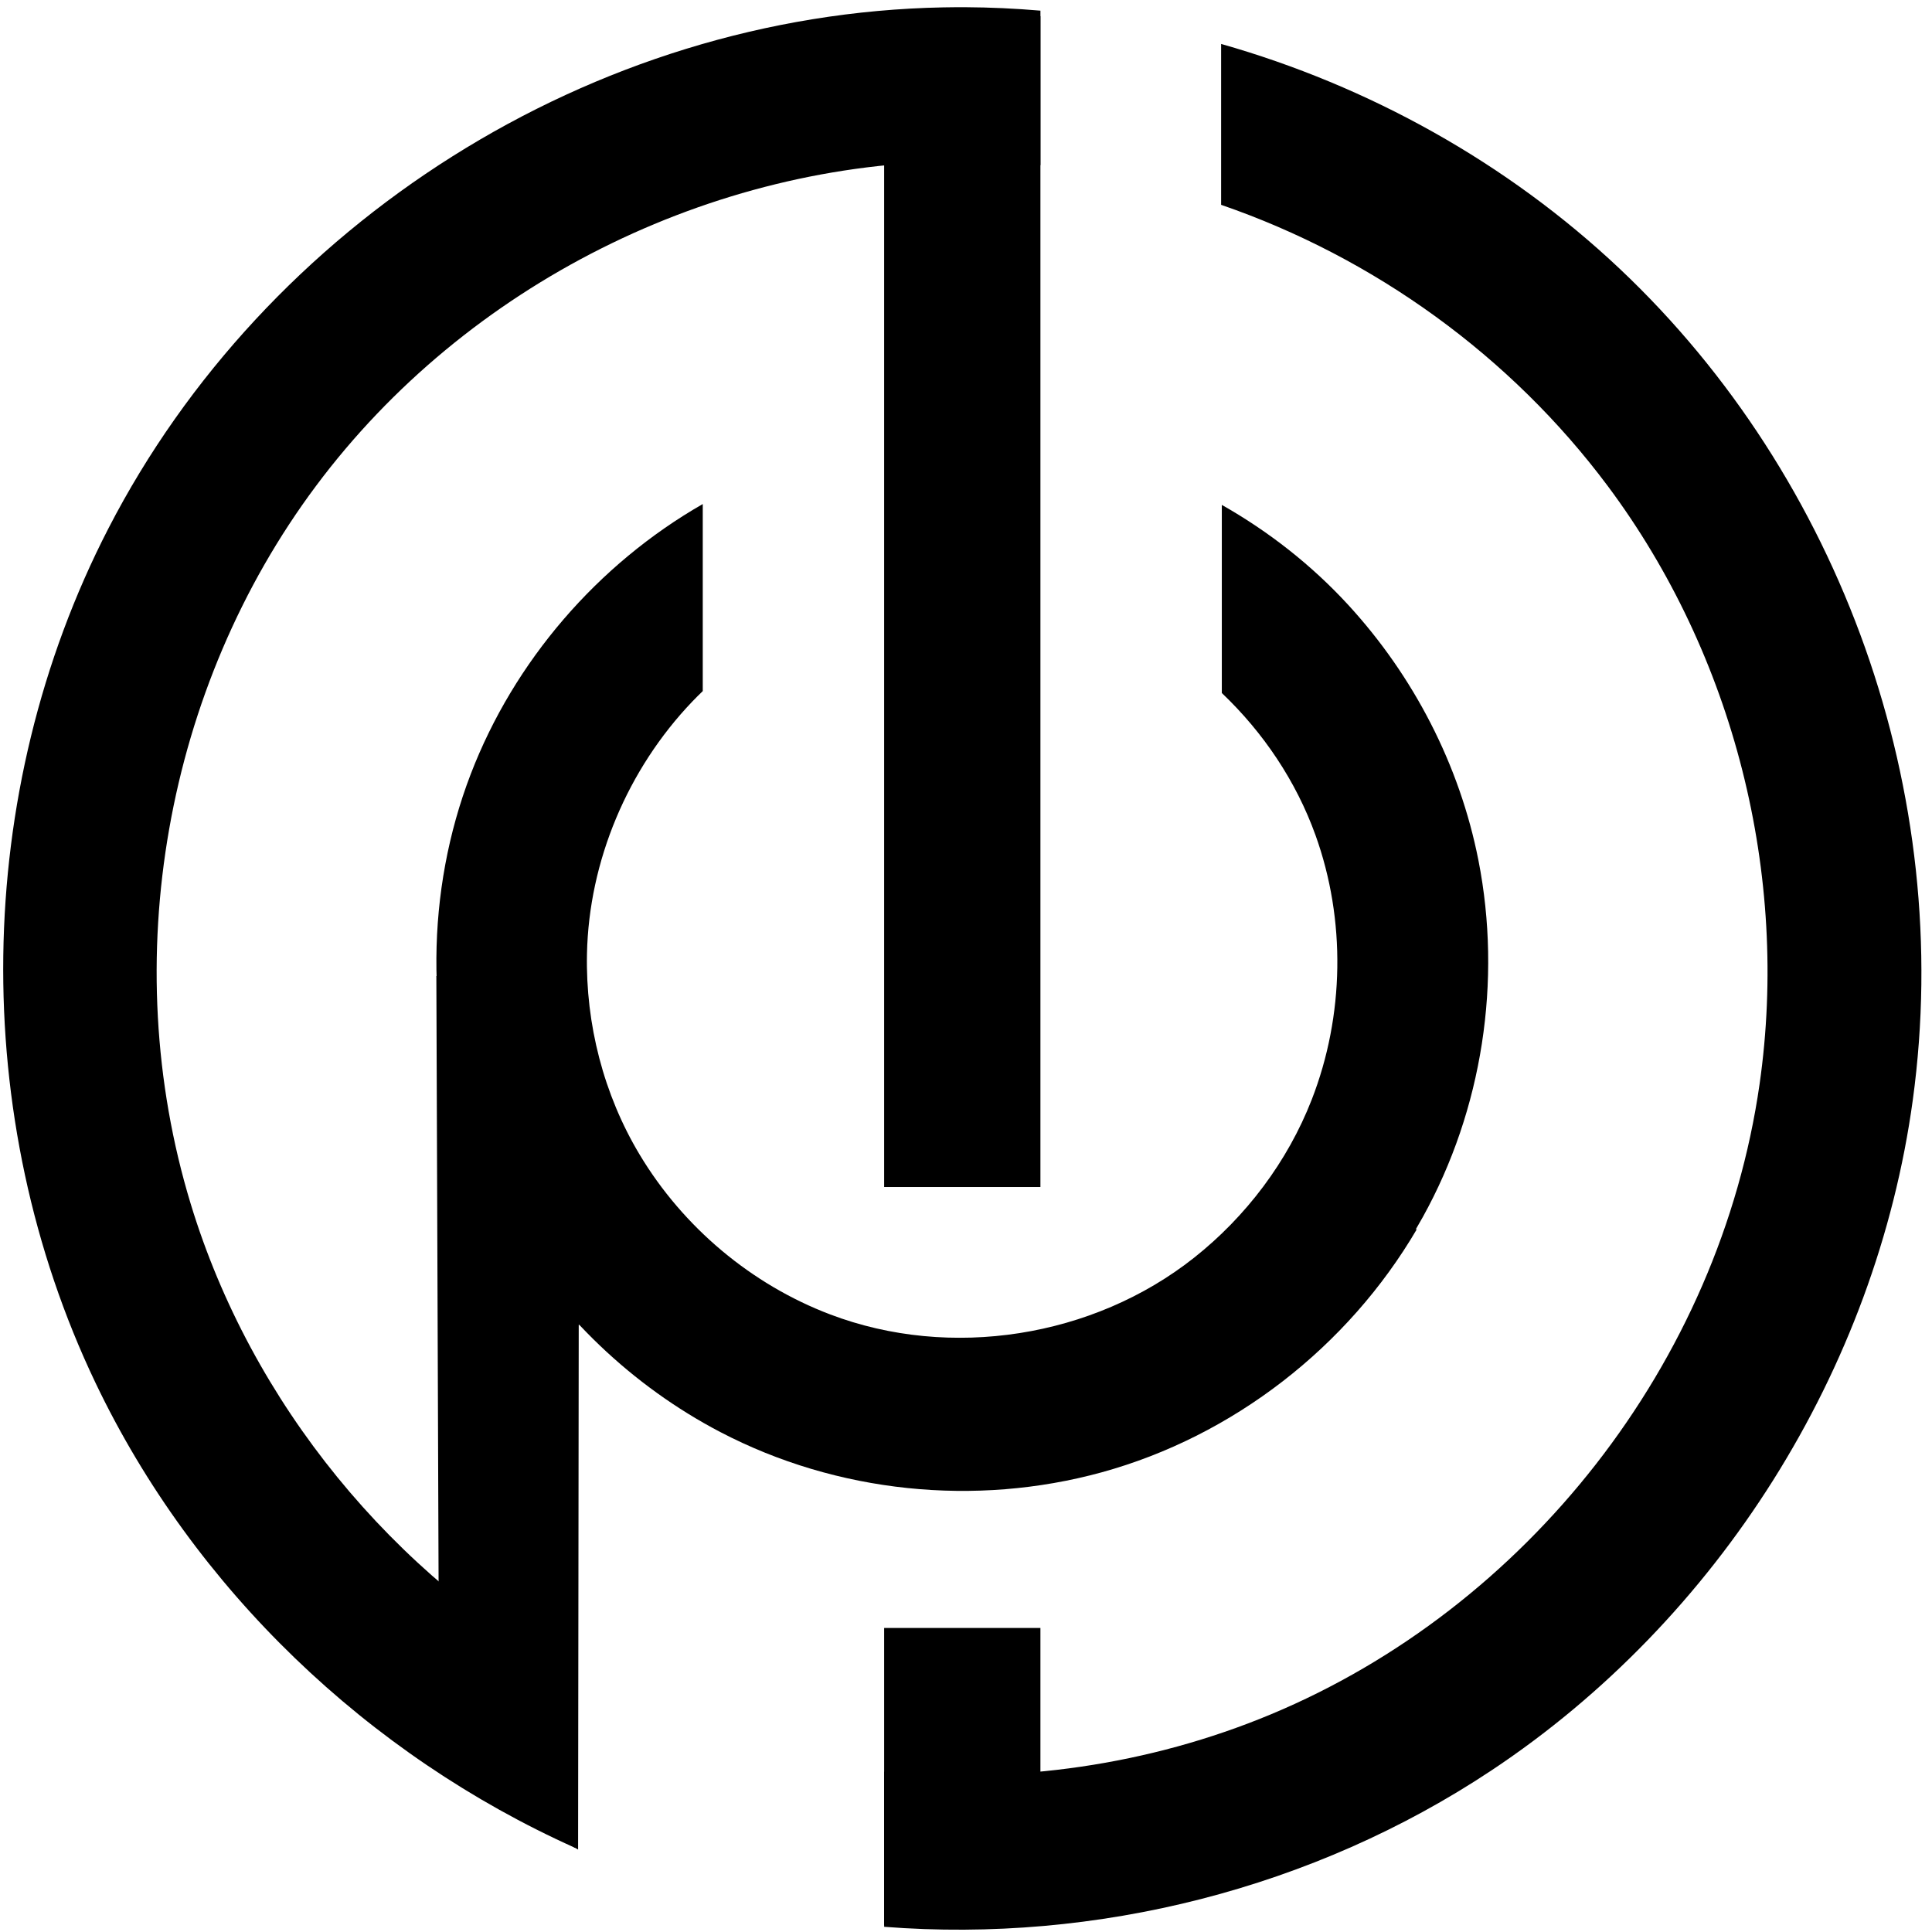 <?xml version="1.0" encoding="UTF-8"?>
<svg width="158px" height="158px" viewBox="0 0 158 158" version="1.1" xmlns="http://www.w3.org/2000/svg" xmlns:xlink="http://www.w3.org/1999/xlink">
    <!-- Generator: Sketch 51.1 (57501) - http://www.bohemiancoding.com/sketch -->
    <title>Group</title>
    <desc>Created with Sketch.</desc>
    <defs></defs>
    <g id="Page-1" stroke="none" stroke-width="1" fill="none" fill-rule="evenodd">
        <g id="Brand---Logo-Light" transform="translate(-1225, -176)" fill="#000000">
            <g id="Group" transform="translate(1224.438, 176)">
                <g transform="translate(36.144, 41.009)" id="Shape">
                    <path d="M21.89,0.212 L21.89,15.508 C21.596,15.792 21.307,16.079 21.025,16.374 C15.754,21.89 12.578,29.392 12.421,37.002 C12.302,42.743 13.789,48.525 16.737,53.43 C20.292,59.352 25.869,64.043 32.32,66.489 C42.138,70.216 53.823,68.377 62.064,61.853 C66.324,58.481 69.719,53.986 71.694,48.913 C74.363,42.055 74.495,34.222 72.001,27.294 C70.411,22.875 67.739,18.901 64.339,15.666 L64.339,0.282 C68.175,2.454 71.681,5.203 74.67,8.453 C80.022,14.274 83.792,21.556 85.325,29.35 C87.261,39.208 85.656,49.725 80.776,58.522 C75.215,68.548 65.593,76.22 54.505,79.264 C44.191,82.093 32.868,80.955 23.32,75.967 C13.853,71.022 6.292,62.484 2.664,52.412 C-0.808,42.769 -0.767,31.895 2.91,22.309 C6.457,13.062 13.303,5.13 21.89,0.212 Z"></path>
                </g>
                <path d="M72.868,133.136 L85.648,133.136 L85.648,157.457 L72.868,157.457 L72.868,133.136 Z M85.648,120.566 L72.868,120.566 L72.868,109.421 L85.648,109.421 L85.648,120.566 Z M85.648,97.076 L72.868,97.076 L72.868,1.319 L85.648,1.319 L85.648,97.076 Z" id="Shape"></path>
                <g transform="translate(36.144, 79.624)" id="Shape">
                    <polygon points="0.103 0.197 12.093 0.197 12.093 28.712 11.747 28.712 11.695 71.634 0.343 65.242"></polygon>
                </g>
                <g transform="translate(0.156, 0.136)" id="Shape">
                    <g transform="translate(0.362, 0.365)">
                        <path d="M72.352,144.388 C83.067,145.405 94.034,143.843 103.974,139.7 C124.867,130.992 140.674,111.012 143.944,88.153 C146.391,71.058 141.858,53.084 131.515,39.23 C123.599,28.629 112.453,20.572 99.908,16.25 L99.908,3.092 C111.971,6.517 123.303,12.796 132.513,21.487 C150.607,38.564 159.908,64.343 156.474,89.452 C153.46,111.51 140.579,131.961 121.999,144.296 C107.488,153.931 89.726,158.432 72.352,157.074 L72.352,144.388 Z M47.075,150.616 C30.194,143.045 15.924,129.484 7.851,112.582 C-2.491,90.927 -2.261,64.387 8.91,42.714 C21.737,17.831 48.365,0.651 77.185,0.102 C77.777,0.091 78.365,0.088 78.957,0.088 C81.017,0.099 83.078,0.194 85.131,0.37 L85.131,13.008 C84.334,12.932 83.531,12.866 82.731,12.818 C81.32,12.734 79.903,12.694 78.489,12.697 C58.258,12.796 38.216,22.727 25.894,39.23 C13.594,55.696 9.579,78.014 15.639,97.949 C20.597,114.258 32.196,128.375 47.075,136.623 L47.075,150.616 Z"></path>
                    </g>
                    <g transform="translate(41.643, 100.261)">
                        <path d="M74.628,0.135 C69.002,9.737 59.617,17.055 48.851,20.012 C38.538,22.841 27.213,21.703 17.667,16.715 C10.477,12.957 4.388,7.132 0.285,0.135 L15.742,0.135 C18.84,3.231 22.577,5.686 26.668,7.238 C36.485,10.963 48.171,9.126 56.409,2.602 C57.377,1.833 58.302,1.01 59.171,0.135 L74.628,0.135 Z"></path>
                    </g>
                </g>
            </g>
        </g>
    </g>
</svg>